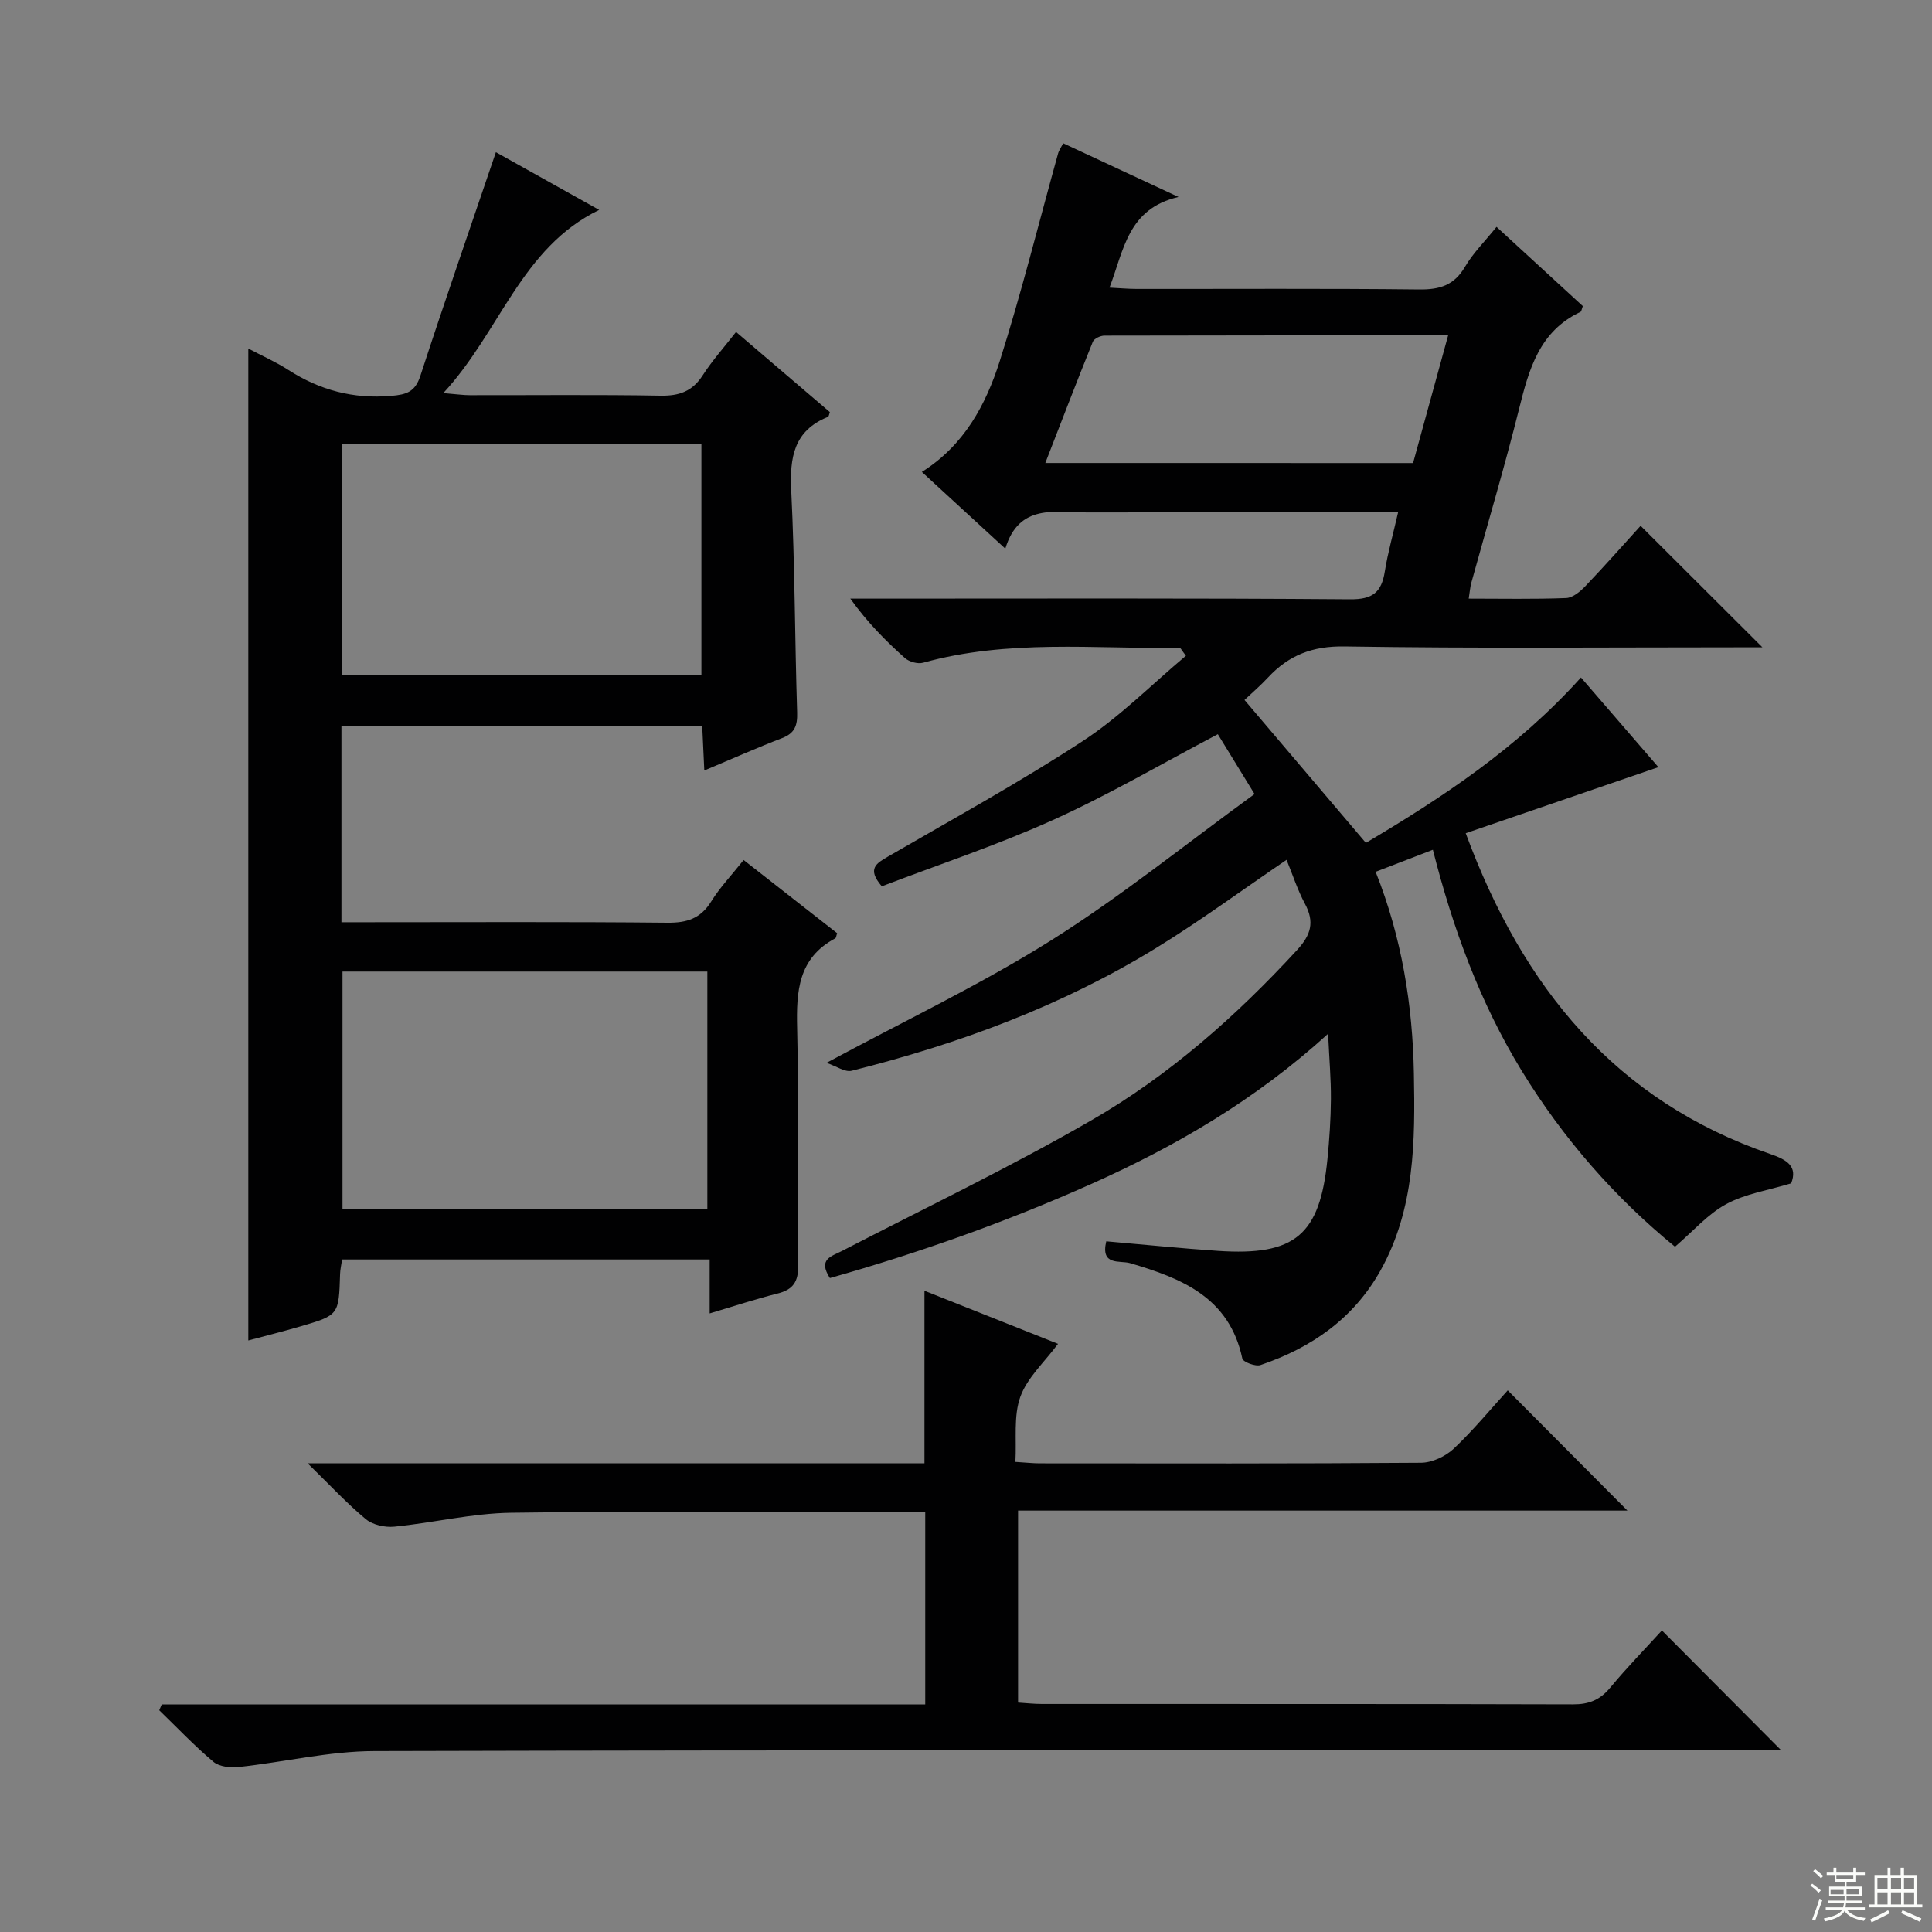 <svg enable-background="new 0 0 400 400" viewBox="0 0 400 400" xmlns="http://www.w3.org/2000/svg"><rect x="0" y="0" width="400" height="400" fill="#808080" stroke="none"/><g fill="#010102"><path d="m229.04 257c7.96.69 15.54 1.47 23.14 1.98 15.95 1.07 21.09-3.27 22.65-18.97.41-4.13.69-8.29.72-12.44.03-4.14-.34-8.28-.58-13.54-14.96 13.61-31.46 23.26-49.06 31.11-17.58 7.85-35.67 14.27-54.09 19.47-2.54-3.94.34-4.49 2.52-5.62 17.26-8.93 34.82-17.35 51.63-27.05 16.07-9.27 29.95-21.54 42.56-35.23 2.91-3.16 3.67-5.81 1.64-9.6-1.54-2.88-2.55-6.04-3.8-9.09-9.21 6.26-17.88 12.65-27.02 18.26-19.55 12-40.85 19.86-63.03 25.41-1.37.34-3.14-.95-5.2-1.64 16.34-8.81 31.97-16.23 46.52-25.37 14.45-9.08 27.8-19.89 42.1-30.28-3.09-5.04-5.47-8.91-7.6-12.39-11.55 6.07-22.56 12.54-34.13 17.76-11.6 5.24-23.76 9.26-35.44 13.73-3.15-3.65-1.11-4.77 1.31-6.17 13.51-7.84 27.23-15.36 40.29-23.9 7.7-5.03 14.3-11.74 21.36-17.66-.88-1.14-1.07-1.61-1.26-1.61-17.76.18-35.64-1.82-53.15 3.05-1.11.31-2.9-.19-3.78-.98-3.97-3.55-7.73-7.33-11.29-12.29h5c32.83 0 65.66-.12 98.49.14 4.69.04 6.49-1.48 7.17-5.76.62-3.9 1.72-7.73 2.75-12.24-2.3 0-4.08 0-5.85 0-19.5 0-39-.02-58.5.01-6.67.01-14.14-1.89-16.97 7.5-6.15-5.65-11.64-10.69-17.28-15.88 8.77-5.52 13.26-13.93 16.13-22.96 4.51-14.2 8.1-28.69 12.1-43.06.13-.46.43-.87 1.03-2.03 7.6 3.54 15.17 7.06 23.88 11.12-10.48 2.42-11.29 10.9-14.29 18.77 2.17.11 3.9.27 5.63.27 19.5.02 39-.11 58.5.11 4.26.05 7.23-.87 9.47-4.69 1.66-2.84 4.09-5.23 6.53-8.27 6.05 5.56 12 11.02 17.87 16.41-.25.62-.28 1.1-.5 1.2-8.49 4-10.65 11.83-12.69 20.03-3.01 12.07-6.58 24.01-9.89 36.01-.26.93-.32 1.92-.55 3.32 6.89 0 13.54.14 20.17-.12 1.37-.05 2.93-1.35 3.99-2.47 4.01-4.2 7.86-8.56 11.43-12.49 8.4 8.38 16.68 16.64 25.22 25.16-1.58 0-3.32 0-5.07 0-27.17 0-54.33.25-81.49-.18-6.62-.1-11.5 1.82-15.79 6.42-1.58 1.7-3.35 3.22-4.88 4.66 8.4 9.89 16.62 19.57 25.13 29.59 15.71-9.32 31.33-19.58 44.53-34.24 5.46 6.33 10.82 12.53 16.03 18.56-13.28 4.55-26.42 9.06-39.89 13.68 11.87 32.13 31.08 55.44 63.1 66.43 3.51 1.2 5.64 2.6 4.28 6.06-4.75 1.44-9.48 2.15-13.43 4.29-3.82 2.06-6.84 5.59-10.62 8.83-12.33-10.06-23.11-22.31-31.76-36.46-8.63-14.11-14.24-29.47-18.37-45.72-4.19 1.61-7.86 3.03-11.85 4.56 5.44 13.66 7.66 27.62 7.92 41.75.26 13.92.23 28-6.9 40.77-5.58 9.98-14.29 16.02-24.86 19.6-1.04.35-3.61-.63-3.76-1.35-2.69-12.67-12.56-16.62-23.28-19.76-2.08-.59-6.12.62-4.89-4.51zm63.52-161.13c2.43-8.84 4.77-17.34 7.26-26.43-24.28 0-47.71-.01-71.15.05-.83 0-2.14.61-2.41 1.26-3.32 8.21-6.49 16.48-9.84 25.11 25.75.01 50.68.01 76.14.01z"/><path d="m145.82 159.52c-.16-3.4-.29-6.16-.43-9.2-24.99 0-49.7 0-74.7 0v40.62h5.49c20.66 0 41.33-.11 61.99.1 4.07.04 6.9-.87 9.1-4.43 1.81-2.92 4.24-5.46 6.69-8.55 6.64 5.2 13.02 10.19 19.36 15.15-.18.51-.2.96-.4 1.07-7.68 4.1-8.07 10.96-7.88 18.64.4 16.32 0 32.66.22 48.99.05 3.49-1.05 5.1-4.33 5.92-4.5 1.12-8.91 2.59-14 4.1 0-3.8 0-7.33 0-11.17-25.67 0-50.74 0-76.1 0-.16 1.09-.39 2.04-.42 2.99-.26 8.5-.24 8.53-8.18 10.86-3.59 1.05-7.22 1.95-10.82 2.92 0-68.67 0-136.85 0-205.36 2.81 1.48 5.69 2.75 8.3 4.43 6.5 4.18 13.42 6.03 21.22 5.37 3.23-.27 5.01-.8 6.11-4.18 4.98-15.27 10.25-30.45 15.63-46.28 6.61 3.69 13.78 7.7 21.38 11.95-16.21 7.88-20.45 25.17-32.27 37.93 2.73.22 4.11.43 5.48.43 13.17.02 26.33-.13 39.49.1 3.87.07 6.59-.88 8.73-4.2 1.97-3.06 4.43-5.8 6.91-8.99 6.61 5.65 13.03 11.13 19.42 16.59-.16.44-.2.91-.39.99-7.08 2.86-7.94 8.41-7.6 15.29.75 15.29.74 30.61 1.22 45.92.08 2.7-.49 4.3-3.15 5.31-5.17 1.98-10.29 4.27-16.07 6.69zm-74.91 41.63v49.25h75.54c0-16.66 0-32.88 0-49.25-25.31 0-50.25 0-75.54 0zm-.16-61.41h74.47c0-16.06 0-31.93 0-47.89-25.06 0-49.75 0-74.47 0z"/><path d="m33.48 352.89h158.08c0-13.33 0-26.22 0-39.83-1.74 0-3.5 0-5.26 0-26.83 0-53.66-.24-80.49.14-8.07.11-16.11 2.09-24.19 2.88-1.93.19-4.46-.37-5.9-1.57-3.9-3.24-7.37-7-12.03-11.55h127.71c0-12.04 0-23.61 0-35.72 9.11 3.62 18.18 7.22 27.65 10.99-2.8 3.78-6.36 6.98-7.8 10.96-1.44 4-.76 8.76-1.02 13.48 2.1.13 3.55.29 4.99.3 26.33.02 52.66.08 78.99-.12 2.29-.02 5.05-1.31 6.75-2.9 4.09-3.85 7.69-8.24 11.2-12.09 8.39 8.42 16.58 16.65 24.78 24.89-41.52 0-83.66 0-126.16 0v39.75c1.72.11 3.31.29 4.91.29 36.66.02 73.33-.03 109.99.08 3.31.01 5.59-.92 7.7-3.46 3.49-4.22 7.34-8.15 10.7-11.84 8.22 8.25 16.27 16.35 24.71 24.82-1.59 0-3.45 0-5.3 0-95.32 0-190.65-.1-285.97.15-9.36.02-18.7 2.29-28.08 3.3-1.73.19-4.04-.05-5.26-1.08-3.94-3.31-7.5-7.08-11.21-10.67.17-.38.34-.79.51-1.2z"/></g><path d="m374.8 390.4.4-.4c.7.5 1.3 1 1.8 1.4l-.5.5c-.5-.6-1.1-1.1-1.7-1.5zm1 7.3-.6-.3c.5-1.4 1.1-2.8 1.5-4.3.2.1.4.2.6.3-.5 1.3-1 2.8-1.5 4.3zm-.4-10.3.4-.4c.4.3 1 .8 1.7 1.4l-.5.5c-.4-.5-1-1-1.6-1.5zm2.5.3h1.7v-1h.6v1h3.5v-1h.6v1h1.8v.5h-1.8v1.4h-2v1h3.2v2h-3.2v.9h3.3v.5h-3.4c0 .3-.1.6-.1.9h4v.5h-3.7c.7.9 1.9 1.5 3.8 1.7-.1.2-.2.4-.3.6-2.1-.4-3.5-1.1-4-2.1-.4 1-1.8 1.7-4 2.2-.1-.2-.2-.4-.3-.6 2.1-.4 3.4-1 3.8-1.8h-3.4v-.5h3.6c.1-.3.1-.6.2-.9h-3.3v-.5h3.4c0-.3 0-.6 0-.9h-3.2v-2h3.3v-1h-2.1v-1.4h-1.7v-.5zm1.1 3.5v1h2.7c0-.3 0-.4 0-.4 0-.1 0-.2 0-.2 0-.1 0-.2 0-.3h-2.7zm1.2-3v.9h3.5v-.9zm4.7 3h-2.6v.6.4h2.6z" fill="#fbfcfa"/><path d="m393.6 386.7h.6v1.5h2.7v6.1h1.1v.6h-11v-.6h1.1v-6.1h2.7v-1.5h.6v1.5h2.1v-1.5zm-2.7 8.8.4.6c-1.2.6-2.5 1.3-3.8 1.9-.1-.2-.2-.4-.3-.6 1.2-.6 2.5-1.2 3.7-1.9zm-2.2-6.7v2.4h2.1v-2.4zm0 3v2.5h2.1v-2.5zm2.8-3v2.4h2.1v-2.4zm0 3v2.5h2.1v-2.5zm6 6.1c-1.4-.7-2.7-1.3-3.9-1.8l.3-.6c1.5.6 2.7 1.2 3.9 1.7zm-1.2-9.1h-2.1v2.4h2.1zm-2.1 3v2.5h2.1v-2.5z" fill="#fbfcfa"/></svg>